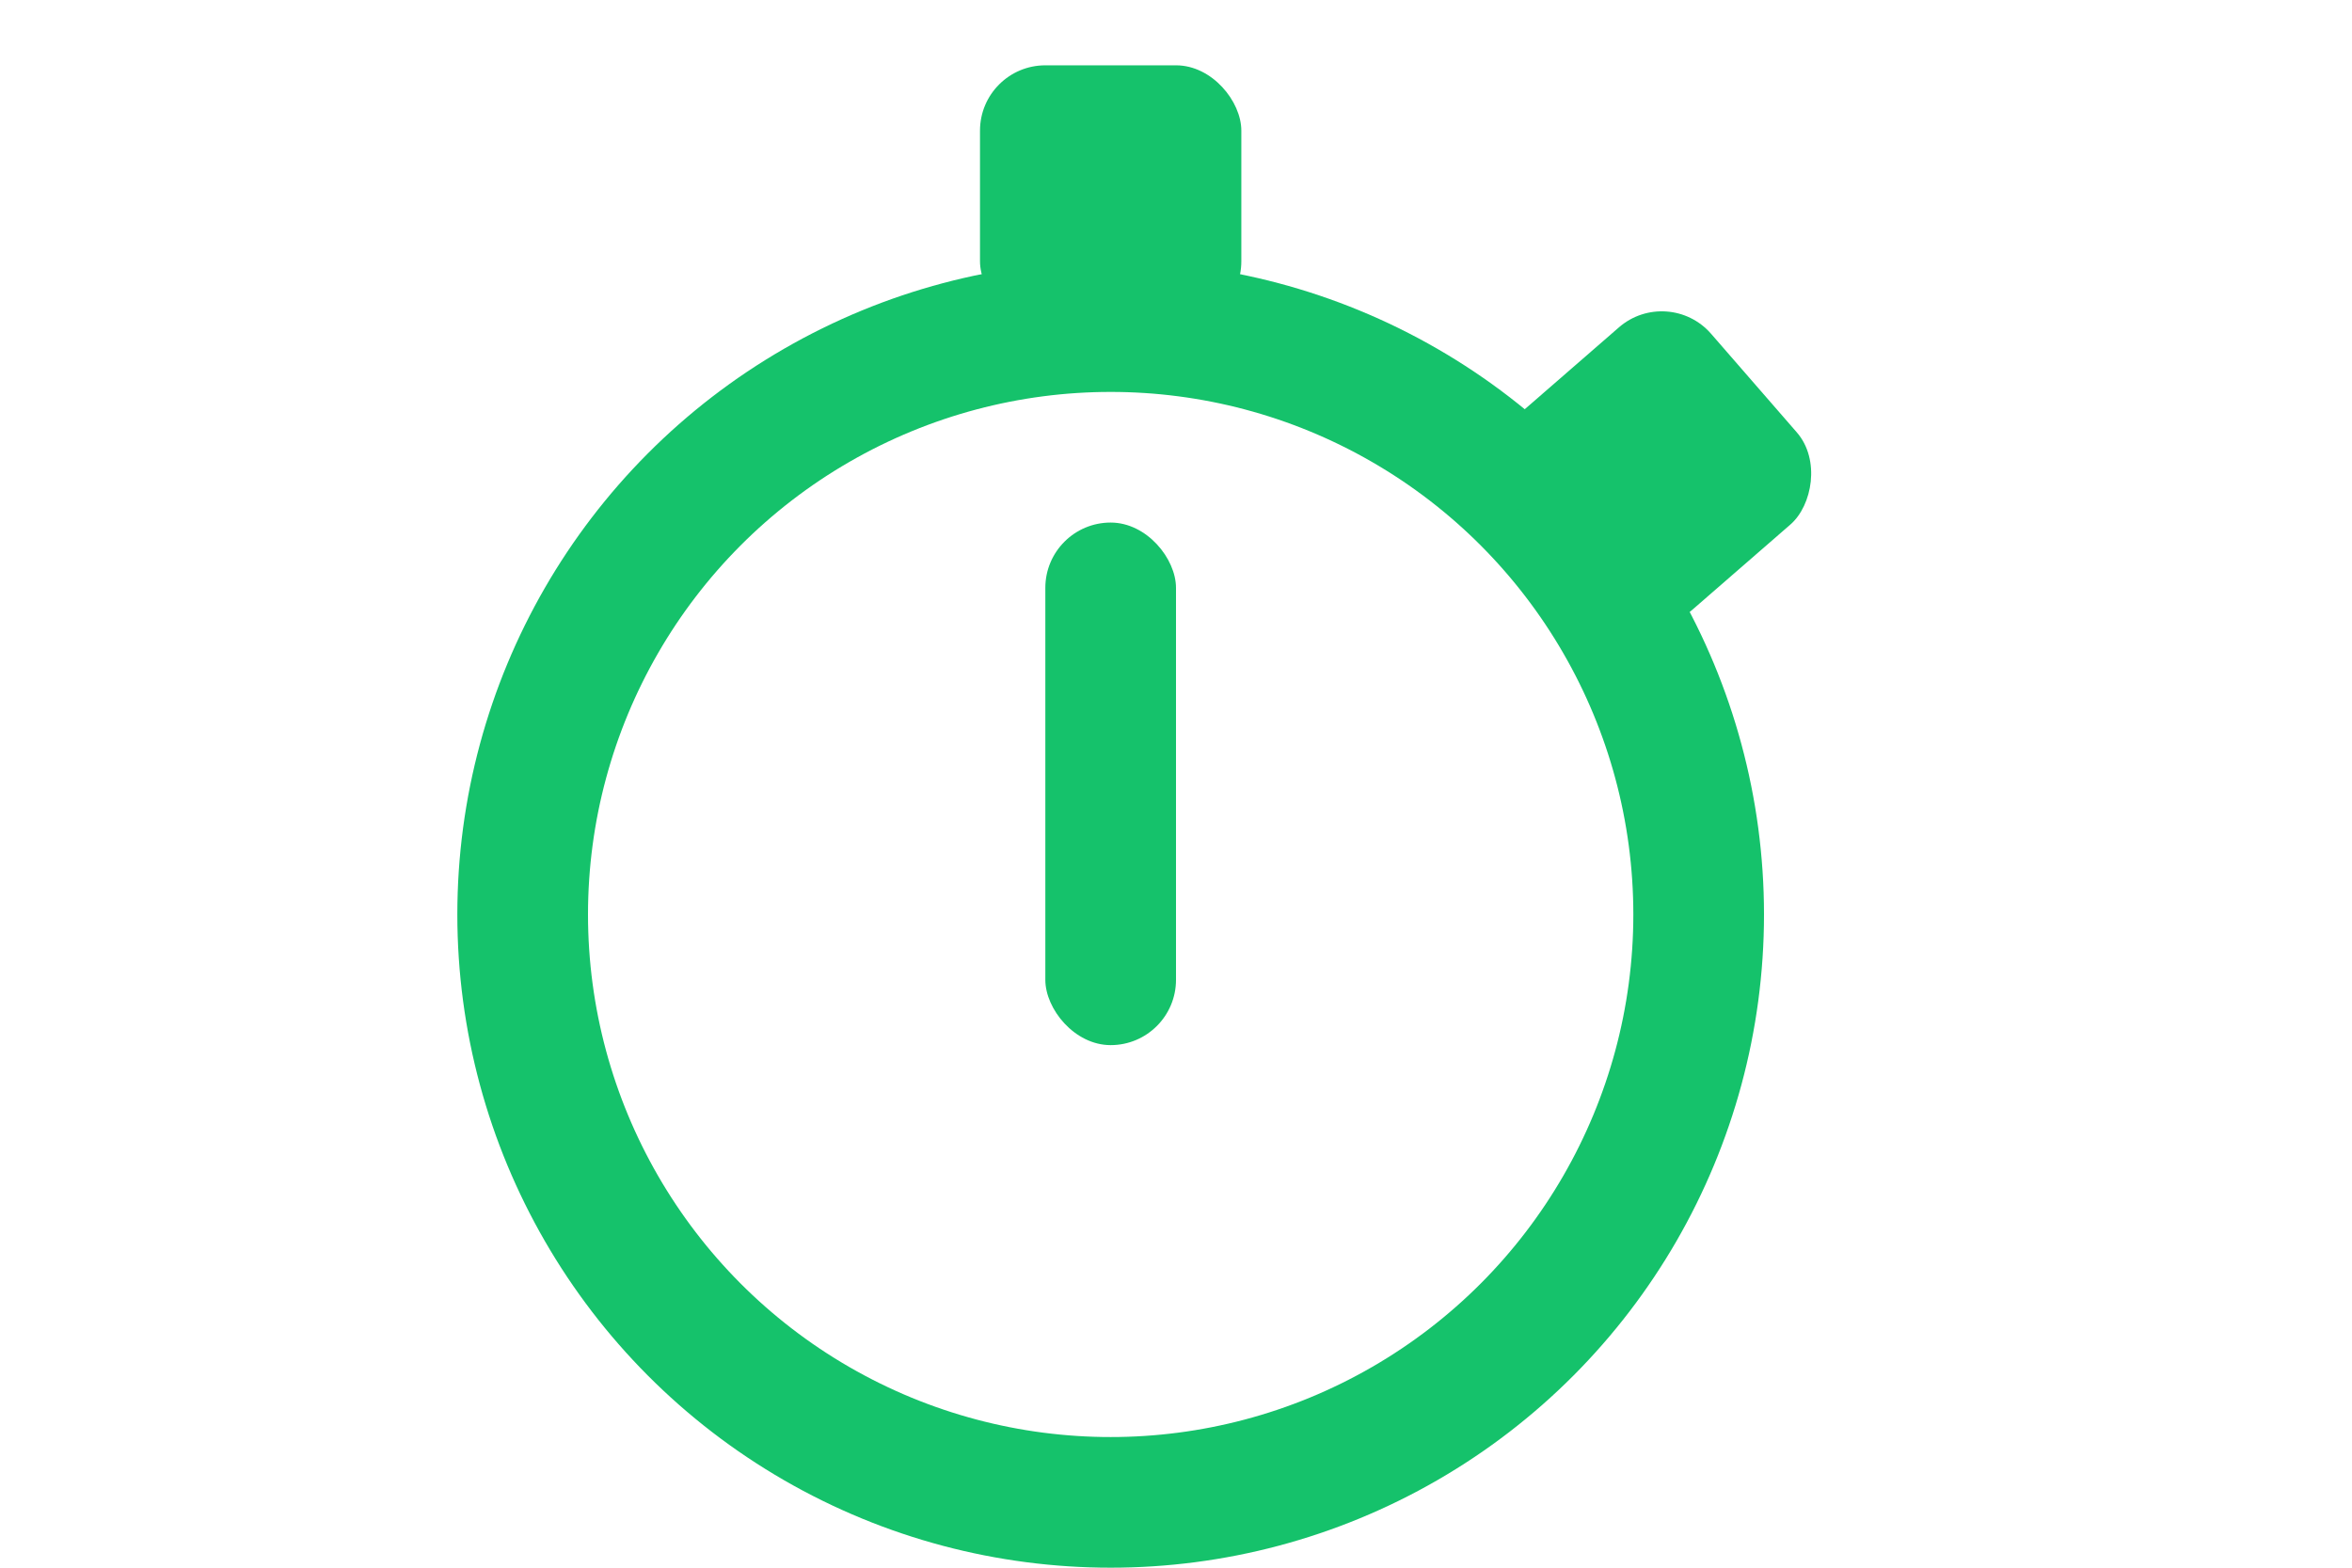 <svg xmlns="http://www.w3.org/2000/svg" width="36" height="24" viewBox="0 0 36 24">
  <g fill="none" fill-rule="evenodd" transform="translate(8 1)">
    <circle cx="9" cy="13" r="9" stroke="#15C26B" stroke-width="2"/>
    <rect width="2" height="8" x="8" y="7" fill="#15C26B" rx="1"/>
    <rect width="4" height="4" x="7" fill="#15C26B" rx="1"/>
    <rect width="4" height="4" x="15.337" y="4.177" fill="#15C26B" transform="rotate(49 17.337 6.177)" rx="1"/>
  </g>
</svg>
